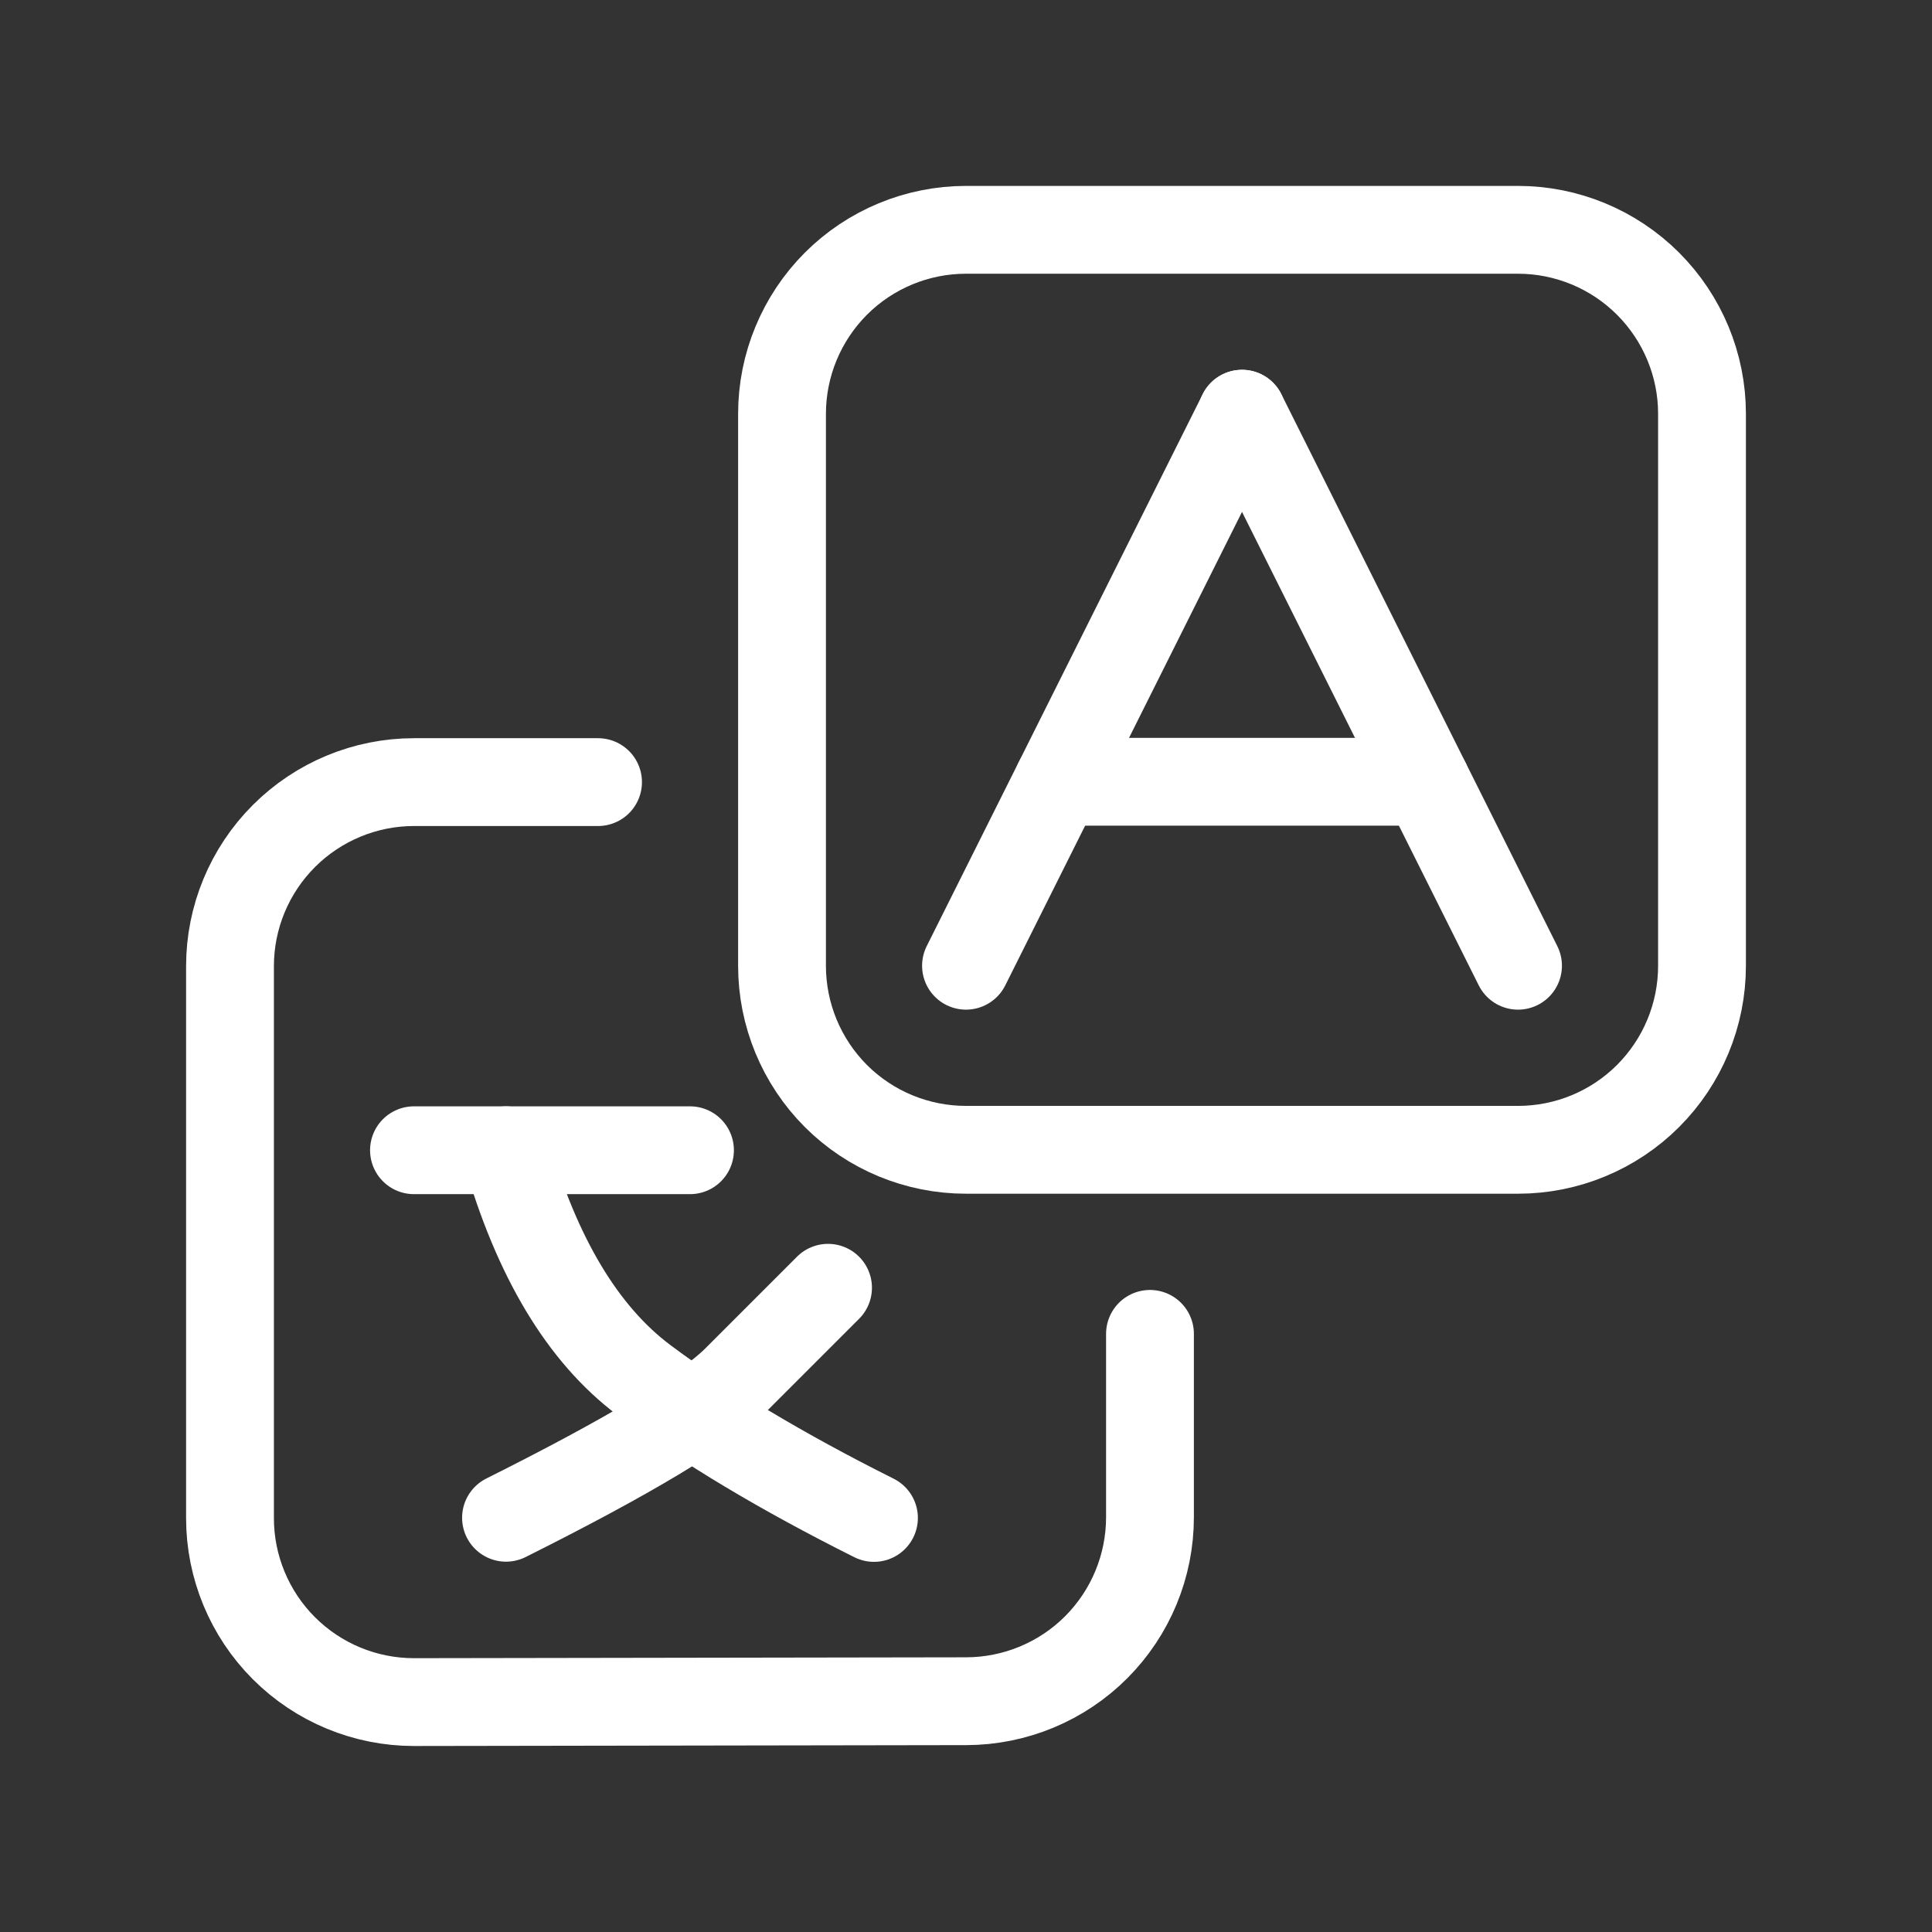<svg width="22" height="22" viewBox="0 0 22 22" fill="none" xmlns="http://www.w3.org/2000/svg">
<rect x="0" y="0" width="22" height="22" fill="#333333" stroke="none"/>
<path fill-rule="evenodd" clip-rule="evenodd" d="M19.381 10.998V4.712C19.381 4.157 19.16 3.624 18.767 3.231C18.374 2.838 17.841 2.617 17.286 2.617H11C10.444 2.617 9.911 2.838 9.518 3.231C9.126 3.624 8.905 4.157 8.905 4.712V10.998C8.905 11.554 9.126 12.087 9.518 12.48C9.911 12.873 10.444 13.093 11 13.093H17.286C17.841 13.093 18.374 12.873 18.767 12.48C19.16 12.087 19.381 11.554 19.381 10.998Z" stroke="white" stroke-linecap="round" stroke-linejoin="round"/>
<path d="M6.81 8.906H4.714C4.159 8.906 3.626 9.127 3.233 9.52C2.84 9.913 2.619 10.446 2.619 11.002V17.287C2.619 17.843 2.84 18.376 3.233 18.769C3.626 19.162 4.159 19.382 4.714 19.382H4.718L11.003 19.372C11.558 19.371 12.091 19.15 12.483 18.757C12.875 18.364 13.095 17.832 13.095 17.277V15.189" stroke="white" stroke-linecap="round" stroke-linejoin="round"/>
<path d="M7.857 13.098H4.714" stroke="white" stroke-linecap="round" stroke-linejoin="round"/>
<path d="M9.429 14.664L8.381 15.712C8.031 16.061 7.159 16.584 5.762 17.283" stroke="white" stroke-linecap="round" stroke-linejoin="round"/>
<path d="M5.762 13.098C6.112 14.319 6.636 15.193 7.333 15.716C8.031 16.238 8.905 16.761 9.952 17.285" stroke="white" stroke-linecap="round" stroke-linejoin="round"/>
<path d="M14.143 4.711L11 10.997" stroke="white" stroke-linecap="round" stroke-linejoin="round"/>
<path d="M14.143 4.711L17.286 10.997" stroke="white" stroke-linecap="round" stroke-linejoin="round"/>
<path d="M16.238 8.902H12.048" stroke="white" stroke-linecap="round" stroke-linejoin="round"/>
</svg>
